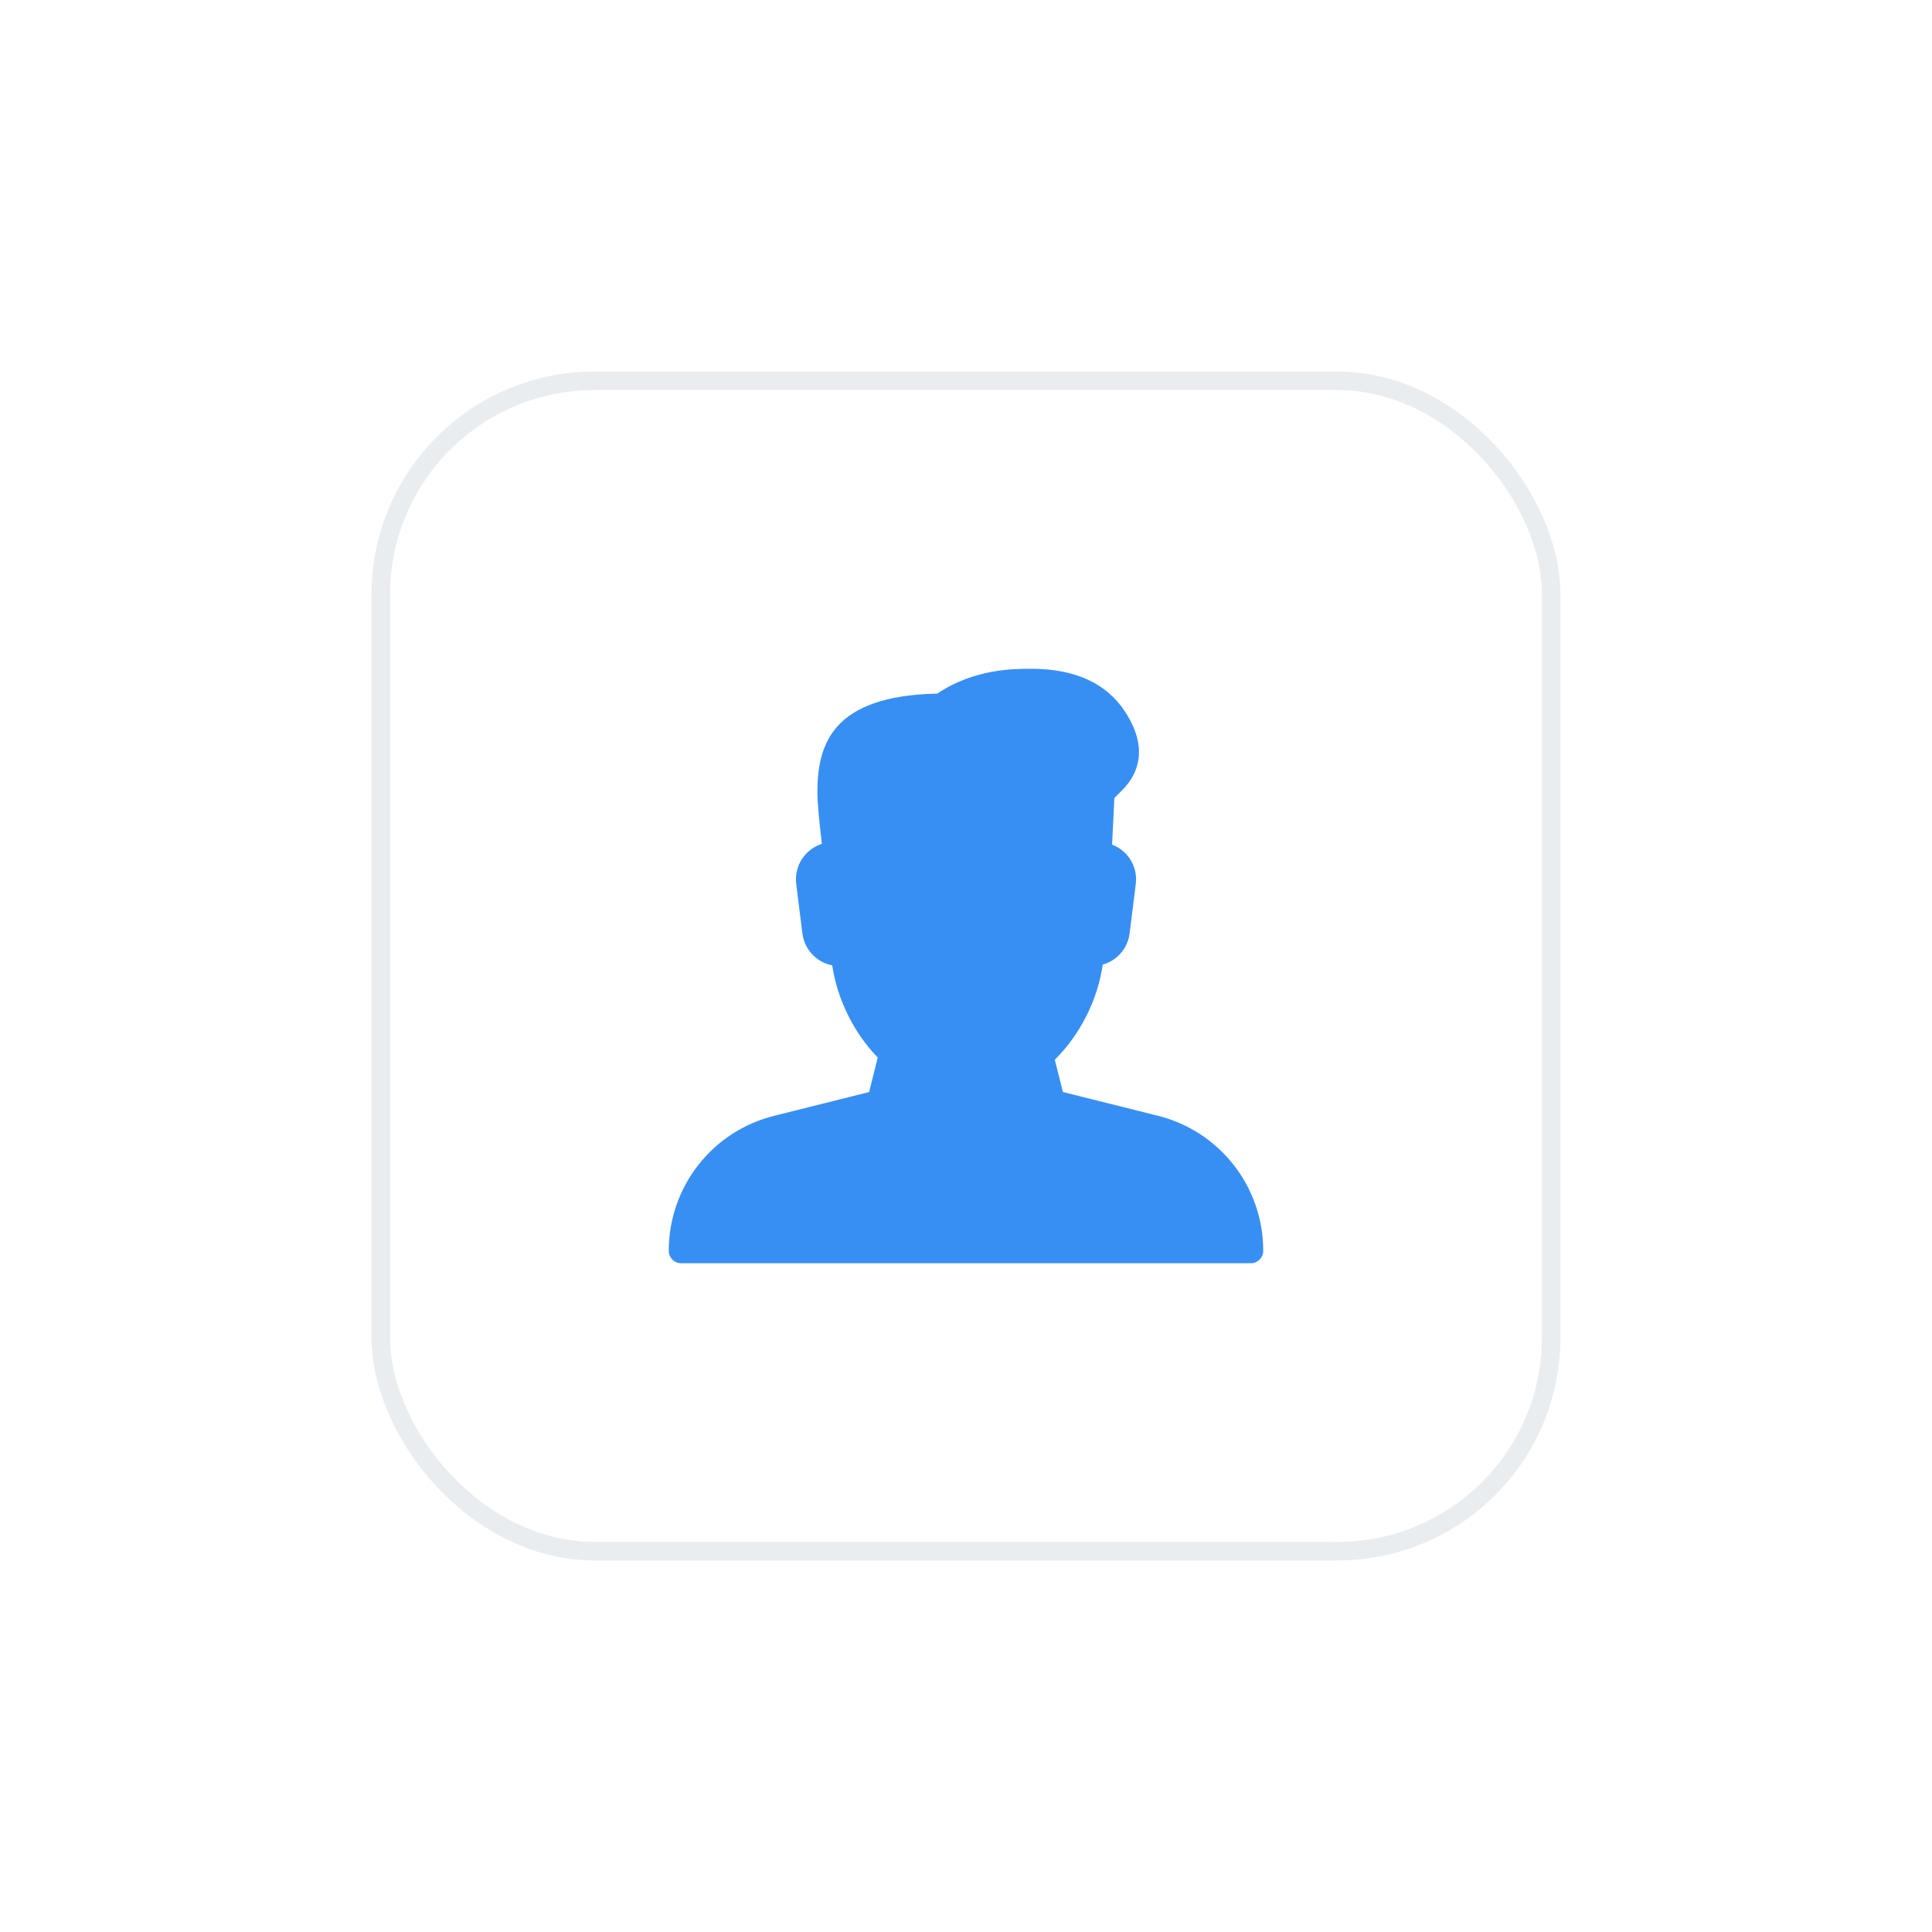 <svg width="104" height="104" viewBox="0 0 104 104" fill="none" xmlns="http://www.w3.org/2000/svg">
<g filter="url(#filter0_d_339_173)">
<g clip-path="url(#clip0_339_173)">
<rect x="20" y="16" width="64" height="64" rx="12" fill="white"/>
<g clip-path="url(#clip1_339_173)">
<path d="M62.324 56.06L57.216 54.783L56.781 53.044C58.148 51.691 59.084 49.832 59.361 47.925C60.119 47.712 60.705 47.063 60.807 46.248L61.14 43.581C61.211 43.019 61.037 42.449 60.664 42.023C60.445 41.772 60.169 41.583 59.864 41.467L59.987 38.956L60.485 38.456C61.236 37.657 61.859 36.288 60.557 34.301C59.557 32.775 57.859 32 55.507 32C54.579 32 52.443 32 50.453 33.336C44.773 33.455 44 36.093 44 38.667C44 39.265 44.145 40.613 44.241 41.427C43.899 41.535 43.588 41.735 43.345 42.011C42.965 42.441 42.789 43.013 42.86 43.583L43.193 46.249C43.303 47.119 43.963 47.803 44.797 47.965C45.073 49.799 45.961 51.597 47.249 52.928L46.785 54.785L41.677 56.063C38.333 56.896 36 59.885 36 63.333C36 63.701 36.299 64 36.667 64H67.333C67.701 64 68 63.699 68 63.331C68 59.885 65.667 56.896 62.324 56.06Z" fill="#388FF3"/>
</g>
</g>
<rect x="20.5" y="16.5" width="63" height="63" rx="11.5" stroke="#EAEDF0"/>
</g>
<defs>
<filter id="filter0_d_339_173" x="0" y="0" width="104" height="104" filterUnits="userSpaceOnUse" color-interpolation-filters="sRGB">
<feFlood flood-opacity="0" result="BackgroundImageFix"/>
<feColorMatrix in="SourceAlpha" type="matrix" values="0 0 0 0 0 0 0 0 0 0 0 0 0 0 0 0 0 0 127 0" result="hardAlpha"/>
<feOffset dy="4"/>
<feGaussianBlur stdDeviation="10"/>
<feComposite in2="hardAlpha" operator="out"/>
<feColorMatrix type="matrix" values="0 0 0 0 0 0 0 0 0 0 0 0 0 0 0 0 0 0 0.08 0"/>
<feBlend mode="normal" in2="BackgroundImageFix" result="effect1_dropShadow_339_173"/>
<feBlend mode="normal" in="SourceGraphic" in2="effect1_dropShadow_339_173" result="shape"/>
</filter>
<clipPath id="clip0_339_173">
<rect x="20" y="16" width="64" height="64" rx="12" fill="white"/>
</clipPath>
<clipPath id="clip1_339_173">
<rect width="32" height="32" fill="white" transform="translate(36 32)"/>
</clipPath>
</defs>
</svg>
